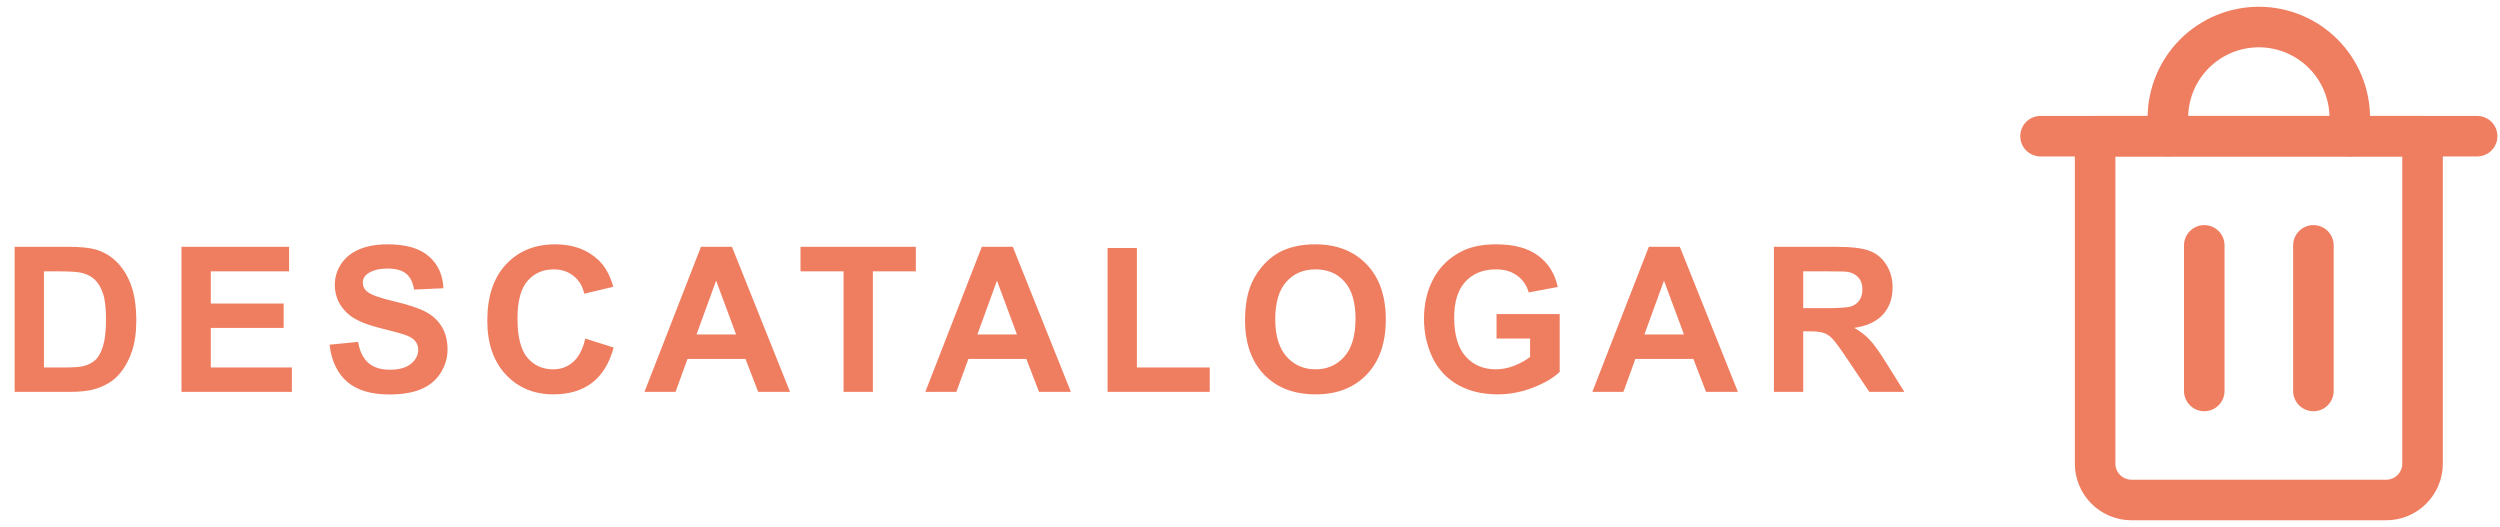 <svg width="185" height="39" viewBox="0 0 185 39" fill="none" xmlns="http://www.w3.org/2000/svg">
<path d="M1.084 18.263H5.046C5.94 18.263 6.621 18.331 7.09 18.468C7.72 18.653 8.259 18.983 8.709 19.456C9.158 19.93 9.5 20.511 9.734 21.2C9.968 21.883 10.085 22.728 10.085 23.734C10.085 24.618 9.976 25.379 9.756 26.019C9.487 26.8 9.104 27.433 8.606 27.916C8.23 28.282 7.722 28.568 7.083 28.773C6.604 28.924 5.964 29 5.164 29H1.084V18.263ZM3.252 20.079V27.191H4.871C5.476 27.191 5.913 27.157 6.182 27.088C6.533 27 6.824 26.852 7.053 26.642C7.288 26.432 7.478 26.087 7.625 25.609C7.771 25.125 7.844 24.469 7.844 23.639C7.844 22.809 7.771 22.171 7.625 21.727C7.478 21.283 7.273 20.936 7.009 20.687C6.746 20.438 6.411 20.27 6.006 20.182C5.703 20.113 5.11 20.079 4.226 20.079H3.252ZM13.431 29V18.263H21.393V20.079H15.599V22.459H20.99V24.269H15.599V27.191H21.598V29H13.431ZM24.387 25.506L26.496 25.301C26.623 26.009 26.879 26.529 27.265 26.861C27.656 27.193 28.181 27.359 28.84 27.359C29.538 27.359 30.063 27.213 30.415 26.92C30.771 26.622 30.949 26.275 30.949 25.88C30.949 25.626 30.873 25.411 30.722 25.235C30.576 25.055 30.317 24.898 29.946 24.767C29.692 24.679 29.113 24.523 28.21 24.298C27.048 24.01 26.232 23.656 25.764 23.236C25.105 22.645 24.775 21.925 24.775 21.075C24.775 20.528 24.929 20.018 25.236 19.544C25.549 19.066 25.996 18.702 26.577 18.453C27.163 18.204 27.868 18.08 28.693 18.08C30.041 18.08 31.054 18.375 31.733 18.966C32.416 19.557 32.775 20.345 32.81 21.331L30.642 21.427C30.549 20.875 30.349 20.48 30.041 20.24C29.738 19.996 29.282 19.874 28.671 19.874C28.041 19.874 27.548 20.003 27.192 20.262C26.962 20.428 26.848 20.65 26.848 20.929C26.848 21.183 26.955 21.4 27.17 21.581C27.443 21.81 28.107 22.049 29.162 22.298C30.217 22.547 30.996 22.806 31.498 23.075C32.006 23.338 32.402 23.702 32.685 24.166C32.973 24.625 33.117 25.194 33.117 25.873C33.117 26.488 32.946 27.064 32.605 27.601C32.263 28.138 31.779 28.539 31.154 28.802C30.529 29.061 29.75 29.19 28.818 29.19C27.46 29.19 26.418 28.878 25.69 28.253C24.963 27.623 24.528 26.707 24.387 25.506ZM43.311 25.052L45.413 25.719C45.091 26.891 44.554 27.762 43.802 28.334C43.055 28.9 42.105 29.183 40.953 29.183C39.527 29.183 38.355 28.697 37.437 27.726C36.519 26.749 36.06 25.416 36.06 23.727C36.06 21.939 36.522 20.553 37.444 19.566C38.367 18.575 39.581 18.08 41.084 18.08C42.398 18.08 43.465 18.468 44.285 19.244C44.773 19.703 45.14 20.362 45.384 21.222L43.238 21.734C43.111 21.178 42.845 20.738 42.44 20.416C42.039 20.094 41.551 19.933 40.975 19.933C40.179 19.933 39.532 20.218 39.034 20.79C38.541 21.361 38.294 22.286 38.294 23.565C38.294 24.923 38.538 25.89 39.026 26.466C39.515 27.042 40.149 27.33 40.931 27.33C41.507 27.33 42.002 27.147 42.417 26.781C42.833 26.415 43.13 25.838 43.311 25.052ZM58.463 29H56.105L55.167 26.561H50.876L49.989 29H47.69L51.872 18.263H54.164L58.463 29ZM54.472 24.752L52.992 20.768L51.542 24.752H54.472ZM62.424 29V20.079H59.238V18.263H67.771V20.079H64.592V29H62.424ZM79.247 29H76.888L75.951 26.561H71.659L70.772 29H68.473L72.655 18.263H74.947L79.247 29ZM75.255 24.752L73.775 20.768L72.325 24.752H75.255ZM81.962 29V18.351H84.13V27.191H89.521V29H81.962ZM92.134 23.697C92.134 22.604 92.298 21.686 92.625 20.943C92.869 20.396 93.201 19.906 93.621 19.471C94.046 19.037 94.51 18.714 95.013 18.504C95.682 18.221 96.453 18.08 97.327 18.08C98.909 18.08 100.174 18.57 101.121 19.552C102.073 20.533 102.549 21.898 102.549 23.646C102.549 25.379 102.078 26.737 101.136 27.718C100.193 28.695 98.934 29.183 97.356 29.183C95.76 29.183 94.49 28.697 93.548 27.726C92.606 26.749 92.134 25.406 92.134 23.697ZM94.368 23.624C94.368 24.84 94.649 25.763 95.21 26.393C95.772 27.018 96.485 27.33 97.349 27.33C98.213 27.33 98.921 27.02 99.473 26.4C100.03 25.775 100.308 24.84 100.308 23.595C100.308 22.364 100.037 21.446 99.495 20.841C98.958 20.235 98.243 19.933 97.349 19.933C96.456 19.933 95.735 20.24 95.189 20.855C94.642 21.466 94.368 22.389 94.368 23.624ZM110.744 25.052V23.243H115.417V27.52C114.962 27.96 114.303 28.348 113.439 28.685C112.58 29.017 111.708 29.183 110.824 29.183C109.701 29.183 108.722 28.949 107.887 28.48C107.052 28.006 106.425 27.332 106.005 26.459C105.585 25.58 105.375 24.625 105.375 23.595C105.375 22.477 105.609 21.483 106.078 20.614C106.547 19.745 107.233 19.078 108.136 18.614C108.825 18.258 109.682 18.08 110.707 18.08C112.04 18.08 113.08 18.36 113.827 18.922C114.579 19.479 115.062 20.25 115.277 21.236L113.124 21.639C112.973 21.112 112.687 20.697 112.267 20.394C111.852 20.086 111.332 19.933 110.707 19.933C109.76 19.933 109.005 20.233 108.444 20.834C107.887 21.434 107.609 22.325 107.609 23.507C107.609 24.781 107.892 25.738 108.458 26.378C109.025 27.013 109.767 27.33 110.685 27.33C111.139 27.33 111.593 27.242 112.047 27.066C112.506 26.886 112.899 26.669 113.227 26.415V25.052H110.744ZM128.606 29H126.248L125.31 26.561H121.018L120.132 29H117.832L122.014 18.263H124.307L128.606 29ZM124.614 24.752L123.135 20.768L121.685 24.752H124.614ZM131.271 29V18.263H135.833C136.981 18.263 137.813 18.36 138.331 18.556C138.854 18.746 139.271 19.088 139.583 19.581C139.896 20.074 140.052 20.638 140.052 21.273C140.052 22.079 139.815 22.745 139.342 23.273C138.868 23.795 138.16 24.125 137.218 24.261C137.687 24.535 138.072 24.835 138.375 25.162C138.683 25.489 139.095 26.07 139.613 26.905L140.924 29H138.331L136.764 26.664C136.207 25.829 135.826 25.304 135.621 25.089C135.416 24.869 135.199 24.72 134.969 24.642C134.74 24.559 134.376 24.518 133.878 24.518H133.438V29H131.271ZM133.438 22.804H135.042C136.083 22.804 136.732 22.76 136.991 22.672C137.25 22.584 137.452 22.433 137.599 22.218C137.745 22.003 137.818 21.734 137.818 21.412C137.818 21.051 137.721 20.76 137.525 20.541C137.335 20.316 137.064 20.174 136.712 20.116C136.537 20.091 136.009 20.079 135.13 20.079H133.438V22.804Z" fill="#EF7D60"/>
<path d="M151 10.077H183.308" stroke="#EF7D60" stroke-width="3" stroke-linecap="round" stroke-linejoin="round"/>
<path d="M155.039 10.077H179.269V34.308C179.269 35.022 178.986 35.707 178.481 36.211C177.976 36.716 177.291 37 176.577 37H157.731C157.017 37 156.332 36.716 155.827 36.211C155.322 35.707 155.039 35.022 155.039 34.308V10.077Z" stroke="#EF7D60" stroke-width="3" stroke-linecap="round" stroke-linejoin="round"/>
<path d="M160.423 10.077V8.731C160.423 6.946 161.132 5.234 162.394 3.971C163.657 2.709 165.369 2 167.154 2C168.939 2 170.651 2.709 171.913 3.971C173.175 5.234 173.884 6.946 173.884 8.731V10.077" stroke="#EF7D60" stroke-width="3" stroke-linecap="round" stroke-linejoin="round"/>
<path d="M163.116 18.158V28.931" stroke="#EF7D60" stroke-width="3" stroke-linecap="round" stroke-linejoin="round"/>
<path d="M171.192 18.158V28.931" stroke="#EF7D60" stroke-width="3" stroke-linecap="round" stroke-linejoin="round"/>
</svg>
